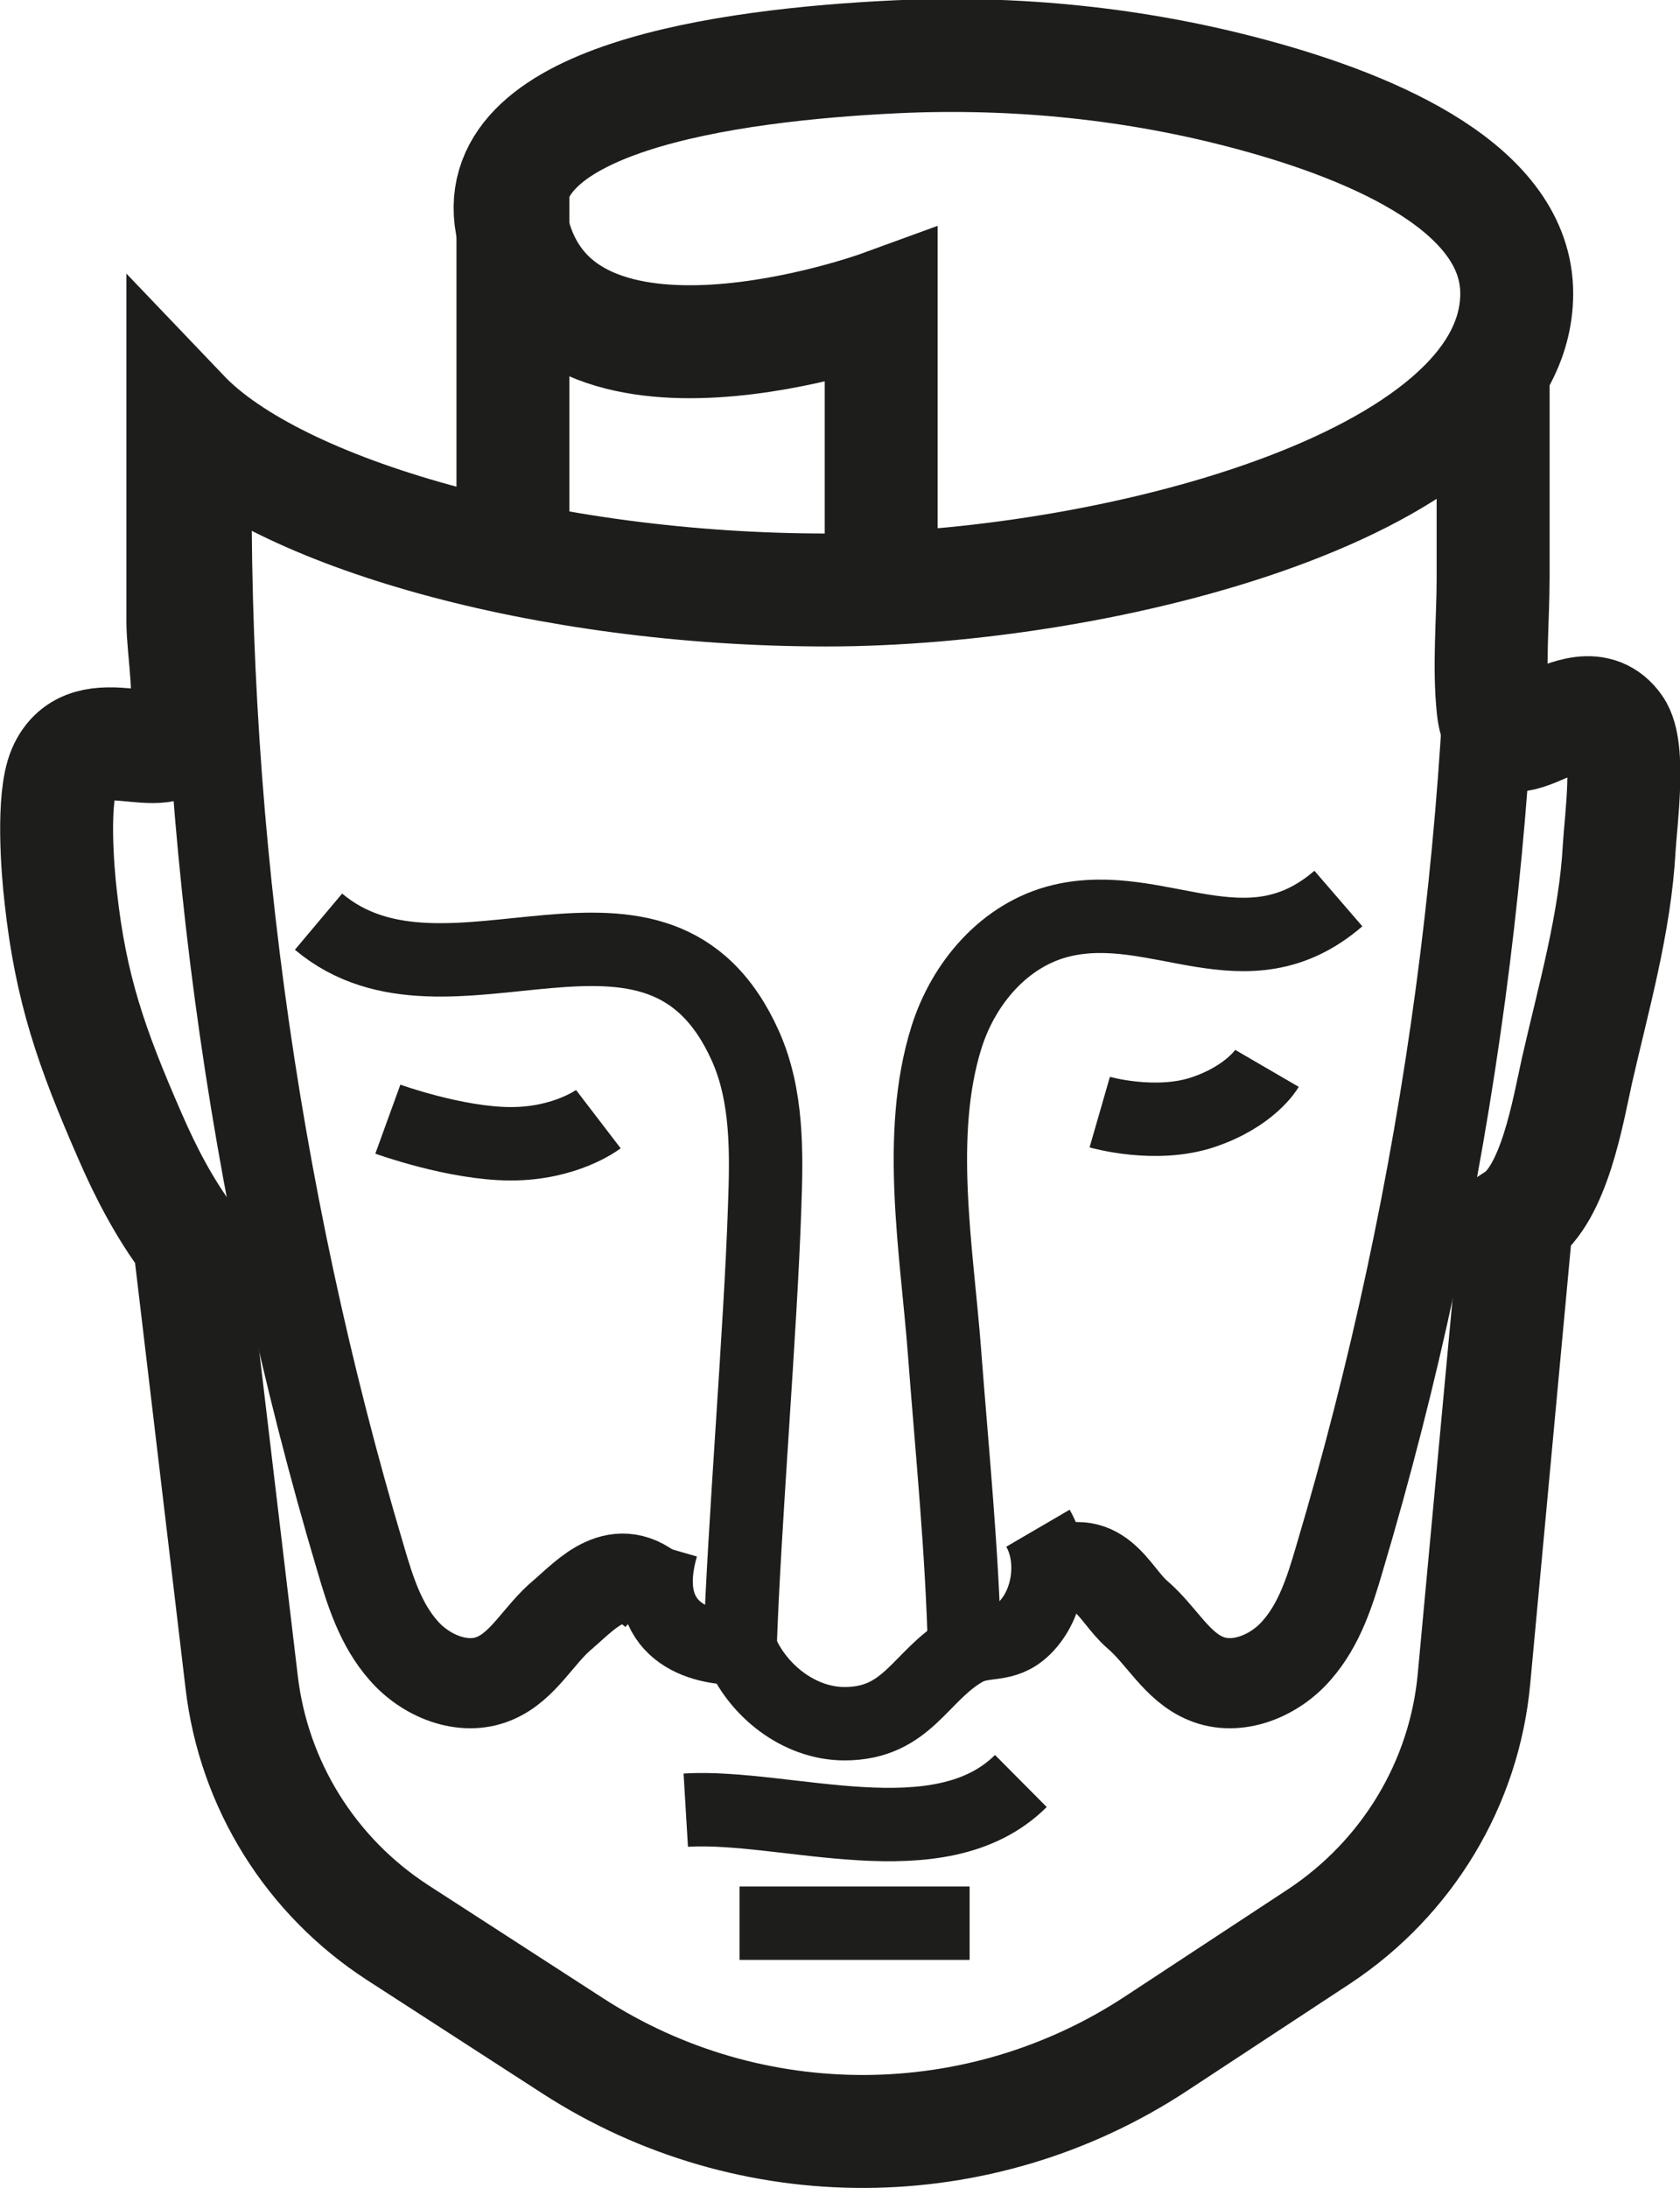 <?xml version="1.0" encoding="utf-8"?>
<!-- Generator: Adobe Illustrator 21.1.0, SVG Export Plug-In . SVG Version: 6.00 Build 0)  -->
<svg version="1.1" id="Warstwa_1" xmlns="http://www.w3.org/2000/svg" xmlns:xlink="http://www.w3.org/1999/xlink" x="0px" y="0px"
	 viewBox="0 0 334.4 435.4" style="enable-background:new 0 0 334.4 435.4;" xml:space="preserve">
<style type="text/css">
	.st0{fill:none;stroke:#1D1D1B;stroke-width:22.477;stroke-miterlimit:10;}
	.st1{fill:none;stroke:#1D1D1B;stroke-width:14.606;stroke-miterlimit:10;}
	.st2{fill:none;stroke:#1D1D1B;stroke-width:17.943;stroke-miterlimit:10;}
</style>
<path id="XMLID_437_" class="st0" d="M297.2,73.9c0,13.7,0,27.4,0,41.1c0,8.5-0.9,17.5,0,26c1.6,14.7,17.1-6.6,24.4,3.8
	c3,4.2,1,18.7,0.7,23.9c-0.8,14.9-5.1,29.8-8.4,44.3c-1.8,8.1-4.5,24.6-12,29.5l-8.5,91.5c-1.9,20.9-13.3,39.7-30.8,51.3l-32.4,21.3
	c-35.2,23.2-80.8,23.4-116.2,0.5l-34.8-22.5c-17.3-11.2-28.7-29.4-31.1-49.9l-10.4-87.6c-4.9-6.5-8.7-13.8-11.9-21.2
	c-7.6-17.4-11.7-29.1-13.7-47.3c-0.7-5.9-1.7-19.7,0.6-25.2c4.9-11.4,20.5,0.2,23.7-8.1c2.1-5.4,0-15.8,0-21.6c0-13.7,0-27.4,0-41.2
	c18.8,19.7,72.4,34.9,128.1,34.9s137.4-21,137.4-59c0-20.6-27.5-32.8-52.8-39.6c-23-6.2-46.9-8.6-70.8-7.5
	c-33.5,1.6-82.6,8.3-76.2,34.6c9.4,38.4,73.3,15.1,73.3,15.1v56.2"/>
<line id="XMLID_436_" class="st0" x1="102.1" y1="37.5" x2="102.1" y2="111.7"/>
<path id="XMLID_435_" class="st1" d="M218.9,221.3c0,0,11.1,3.2,20.6,0s12.7-8.7,12.7-8.7"/>
<path id="XMLID_434_" class="st1" d="M77.2,222.7c0,0,13.5,4.9,24.5,4.9s17.4-4.9,17.4-4.9"/>
<path id="XMLID_433_" class="st1" d="M109.2,329"/>
<path id="XMLID_432_" class="st1" d="M131.7,307.7c-4.6,15.9,6.1,20.4,15.6,20.3c3.3,8.3,11.7,15,20.8,15c12.6,0,15-9.6,23.9-14.7
	c4.1-2.3,7.8-0.3,11.9-4.3c5-4.9,6.2-13.9,2.7-19.9"/>
<path id="XMLID_431_" class="st1" d="M266.4,178.8c-18.3,15.8-35.7-0.2-55.1,4.4c-11.3,2.7-19.5,12.4-22.9,23.2
	c-6.1,19.4-1.9,42.7-0.4,62.6c1.5,19.7,3.5,39.5,4,59.3"/>
<path id="XMLID_430_" class="st1" d="M63.4,183.4c25.8,21.7,67.6-14.1,85,24.8c4.4,9.9,4.2,21.2,3.8,32c-0.8,24.4-4.1,63.4-4.9,87.8
	"/>
<path id="XMLID_429_" class="st1" d="M136.5,360.2c20-1.2,50.5,10.3,66.7-5.8"/>
<path id="XMLID_428_" class="st1" d="M147.2,382.7c3.2,0,45.8,0,45.8,0"/>
<path id="XMLID_427_" class="st2" d="M208.6,313.6c10.3-5.6,13,3.6,17.8,7.7s7.8,10.3,13.6,12.7c6.2,2.6,13.7-0.5,18.1-5.6
	c4.5-5.1,6.6-11.7,8.5-18.2c21.9-73.5,32.2-150.4,30.5-227"/>
<path id="XMLID_426_" class="st2" d="M130.6,317.2c-7.7-7.2-13.8,0-18.6,4.1c-4.8,4-7.8,10.3-13.6,12.7c-6.2,2.6-13.7-0.5-18.1-5.6
	c-4.5-5.1-6.6-11.7-8.5-18.2c-21.9-73.5-32.2-150.4-30.5-227"/>
</svg>
